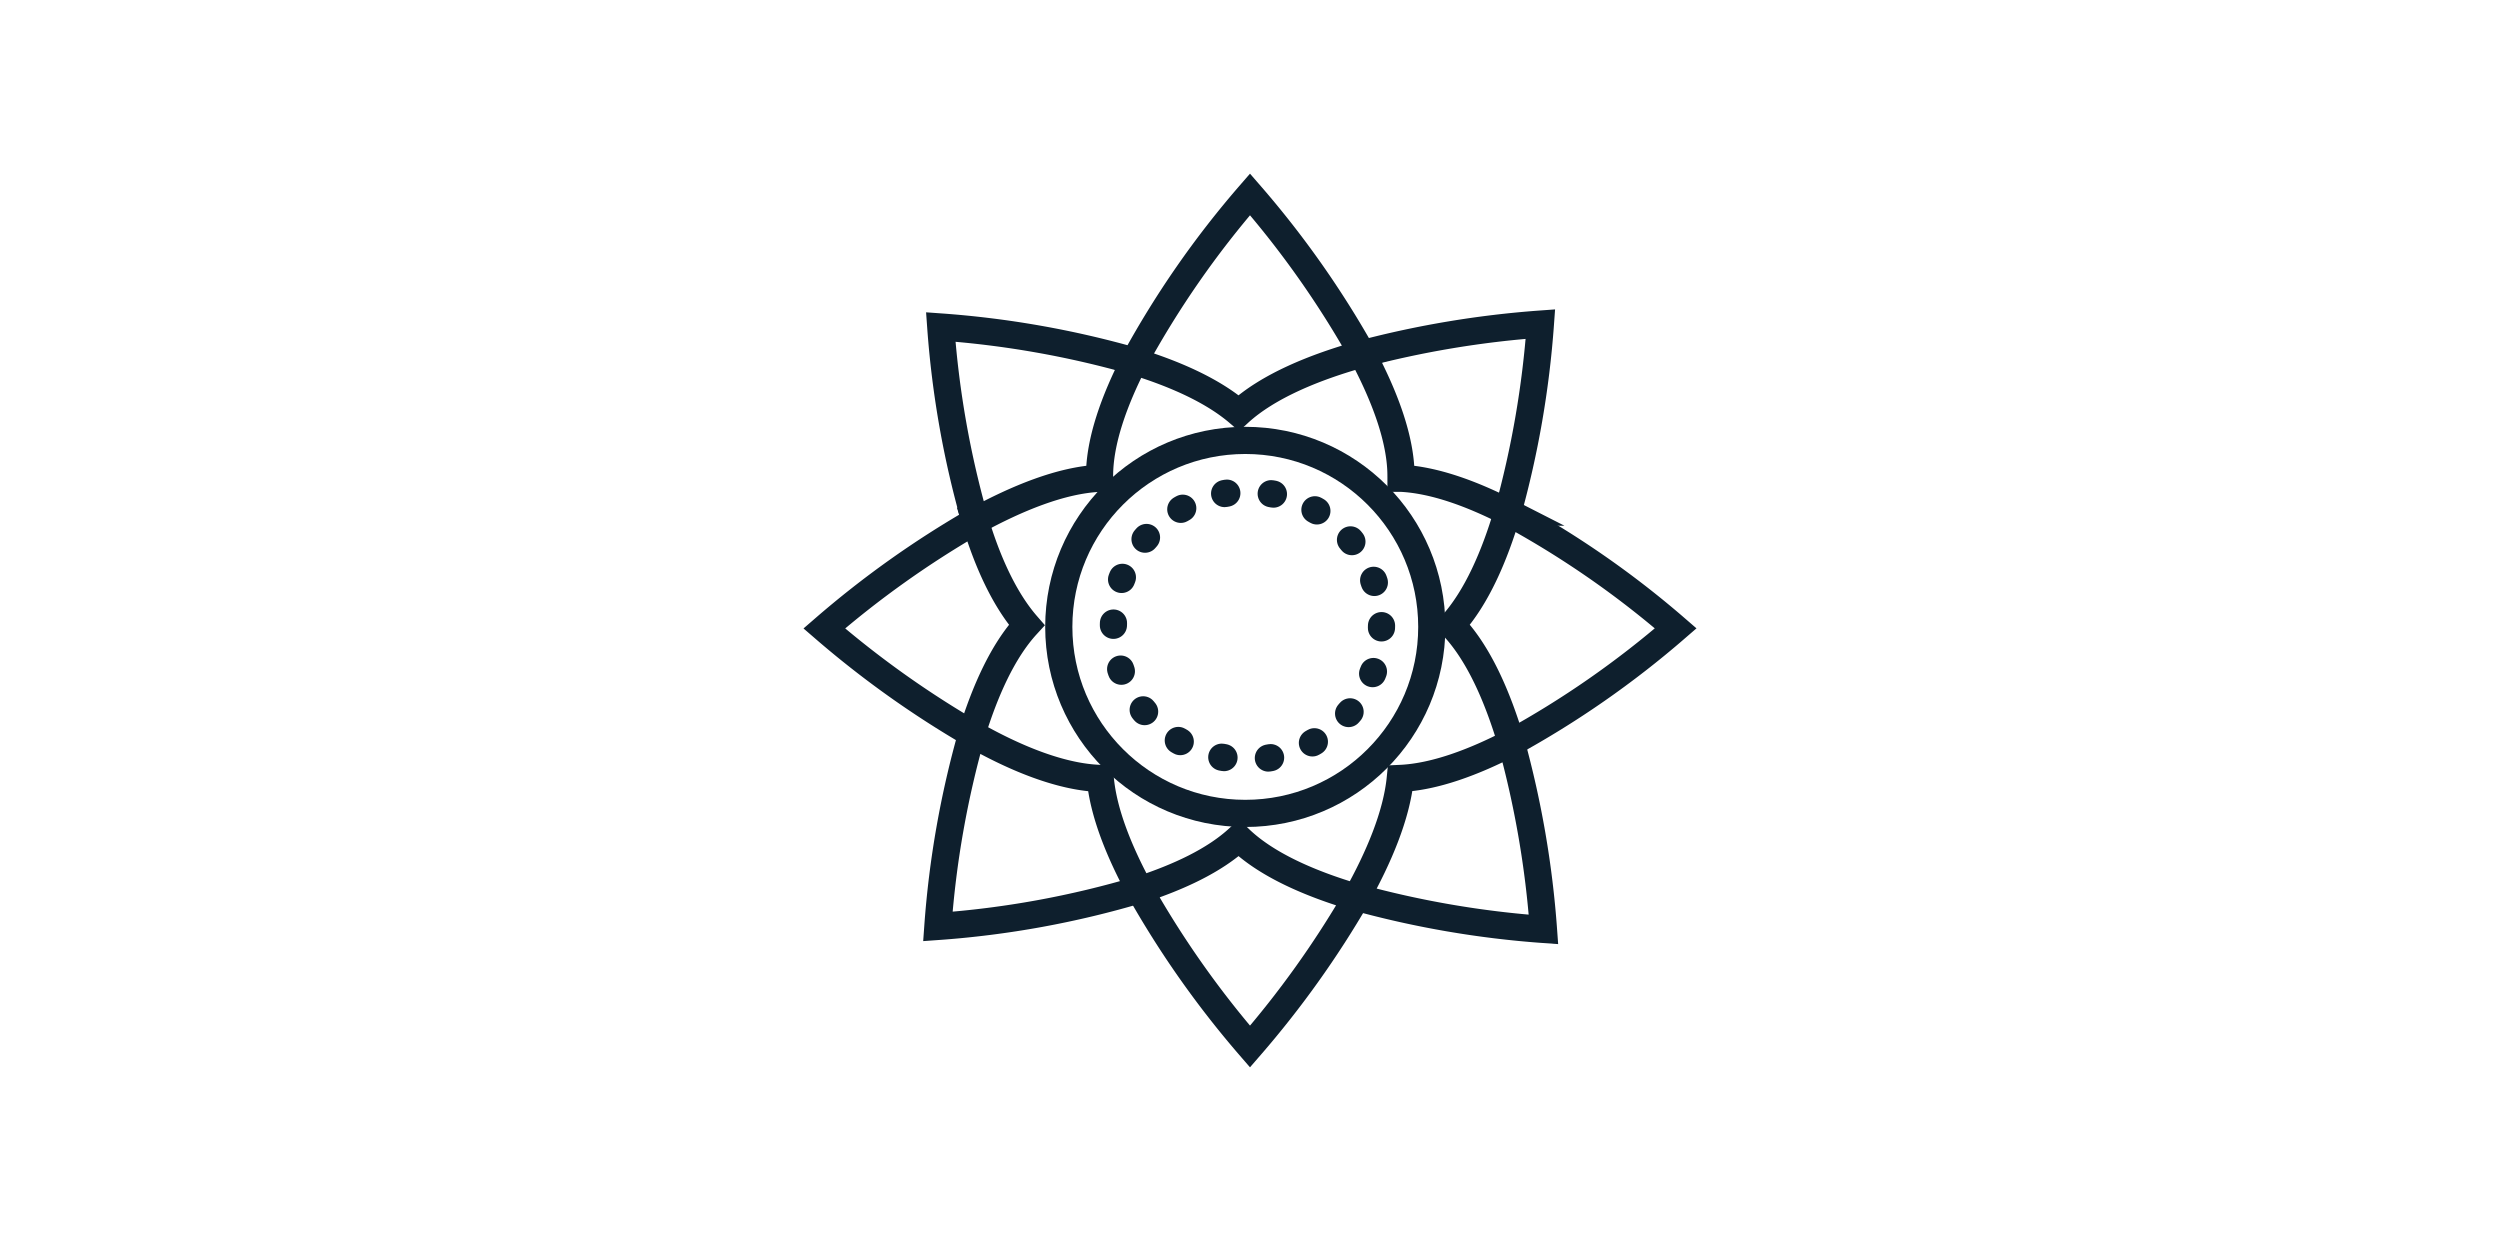 <svg id="Layer_1" data-name="Layer 1" xmlns="http://www.w3.org/2000/svg" viewBox="0 0 276 137"><defs><style>.cls-1,.cls-8,.cls-9{fill:none}.cls-8,.cls-9{stroke:#0e1f2d;stroke-linecap:round;stroke-miterlimit:10;stroke-width:3px}.cls-9{stroke-dasharray:.25 4.92}</style><clipPath id="clip-path"><circle class="cls-1" cx="-158" cy="67.27" r="50.5"/></clipPath><clipPath id="clip-path-2"><circle class="cls-1" cx="-158" cy="67.27" r="43.5"/></clipPath><clipPath id="clip-path-3"><circle class="cls-1" cx="137.48" cy="384.59" r="50.5"/></clipPath><clipPath id="clip-path-4"><circle class="cls-1" cx="137.48" cy="384.59" r="43.5"/></clipPath><clipPath id="clip-path-5"><circle class="cls-1" cx="434" cy="-87.5" r="50.5"/></clipPath><clipPath id="clip-path-6"><circle class="cls-1" cx="434" cy="-87.5" r="43.5"/></clipPath></defs><path class="cls-8" d="M125.82 98.24a106 106 0 0 0 12.18 17.3 107.45 107.45 0 0 0 11.76-16.46c-5.1-1.5-10-3.62-13-6.56-2.67 2.48-6.65 4.32-10.94 5.72zm24.57-59.18A105.51 105.51 0 0 0 138 21.46a103.83 103.83 0 0 0-12.79 18.43c4.46 1.37 8.67 3.22 11.55 5.7 3.24-2.97 8.37-5.06 13.63-6.53zm-42.73 18.47A107 107 0 0 0 91 69.38 107.63 107.63 0 0 0 107.29 81c1.44-4.68 3.4-9.1 6.06-12-2.47-2.84-4.35-7-5.69-11.47zM166.85 82A104.35 104.35 0 0 0 185 69.37a103.62 103.62 0 0 0-18.57-12.83C165 61.4 163 66 160.28 69c2.95 3.05 5.06 7.92 6.57 13z"/><path class="cls-8" d="M121.39 52.55c0-3.86 1.62-8.33 3.84-12.67a105.18 105.18 0 0 0-21.37-3.78 105.09 105.09 0 0 0 3.8 21.43c4.62-2.53 9.51-4.53 13.74-4.73 0-.08-.01-.16-.01-.25zM166.85 82c-4.17 2.16-8.48 3.77-12.26 3.94-.41 4.1-2.38 8.74-4.83 13.12a106.23 106.23 0 0 0 20.64 3.55A106.28 106.28 0 0 0 166.85 82zm-12.18-29.2c3.65.18 7.78 1.69 11.8 3.74a106.08 106.08 0 0 0 3.59-20.76 107.77 107.77 0 0 0-19.68 3.28c2.45 4.59 4.29 9.39 4.29 13.49.01.09 0 .17 0 .25zM107.29 81a105.33 105.33 0 0 0-3.75 21.28 103.51 103.51 0 0 0 22.28-4.07c-2.23-4.12-4-8.43-4.35-12.27-4.36-.14-9.47-2.25-14.18-4.94z"/><circle class="cls-8" cx="137.48" cy="69.21" r="20.59"/><circle class="cls-9" cx="137.72" cy="69.07" r="14.8"/></svg>